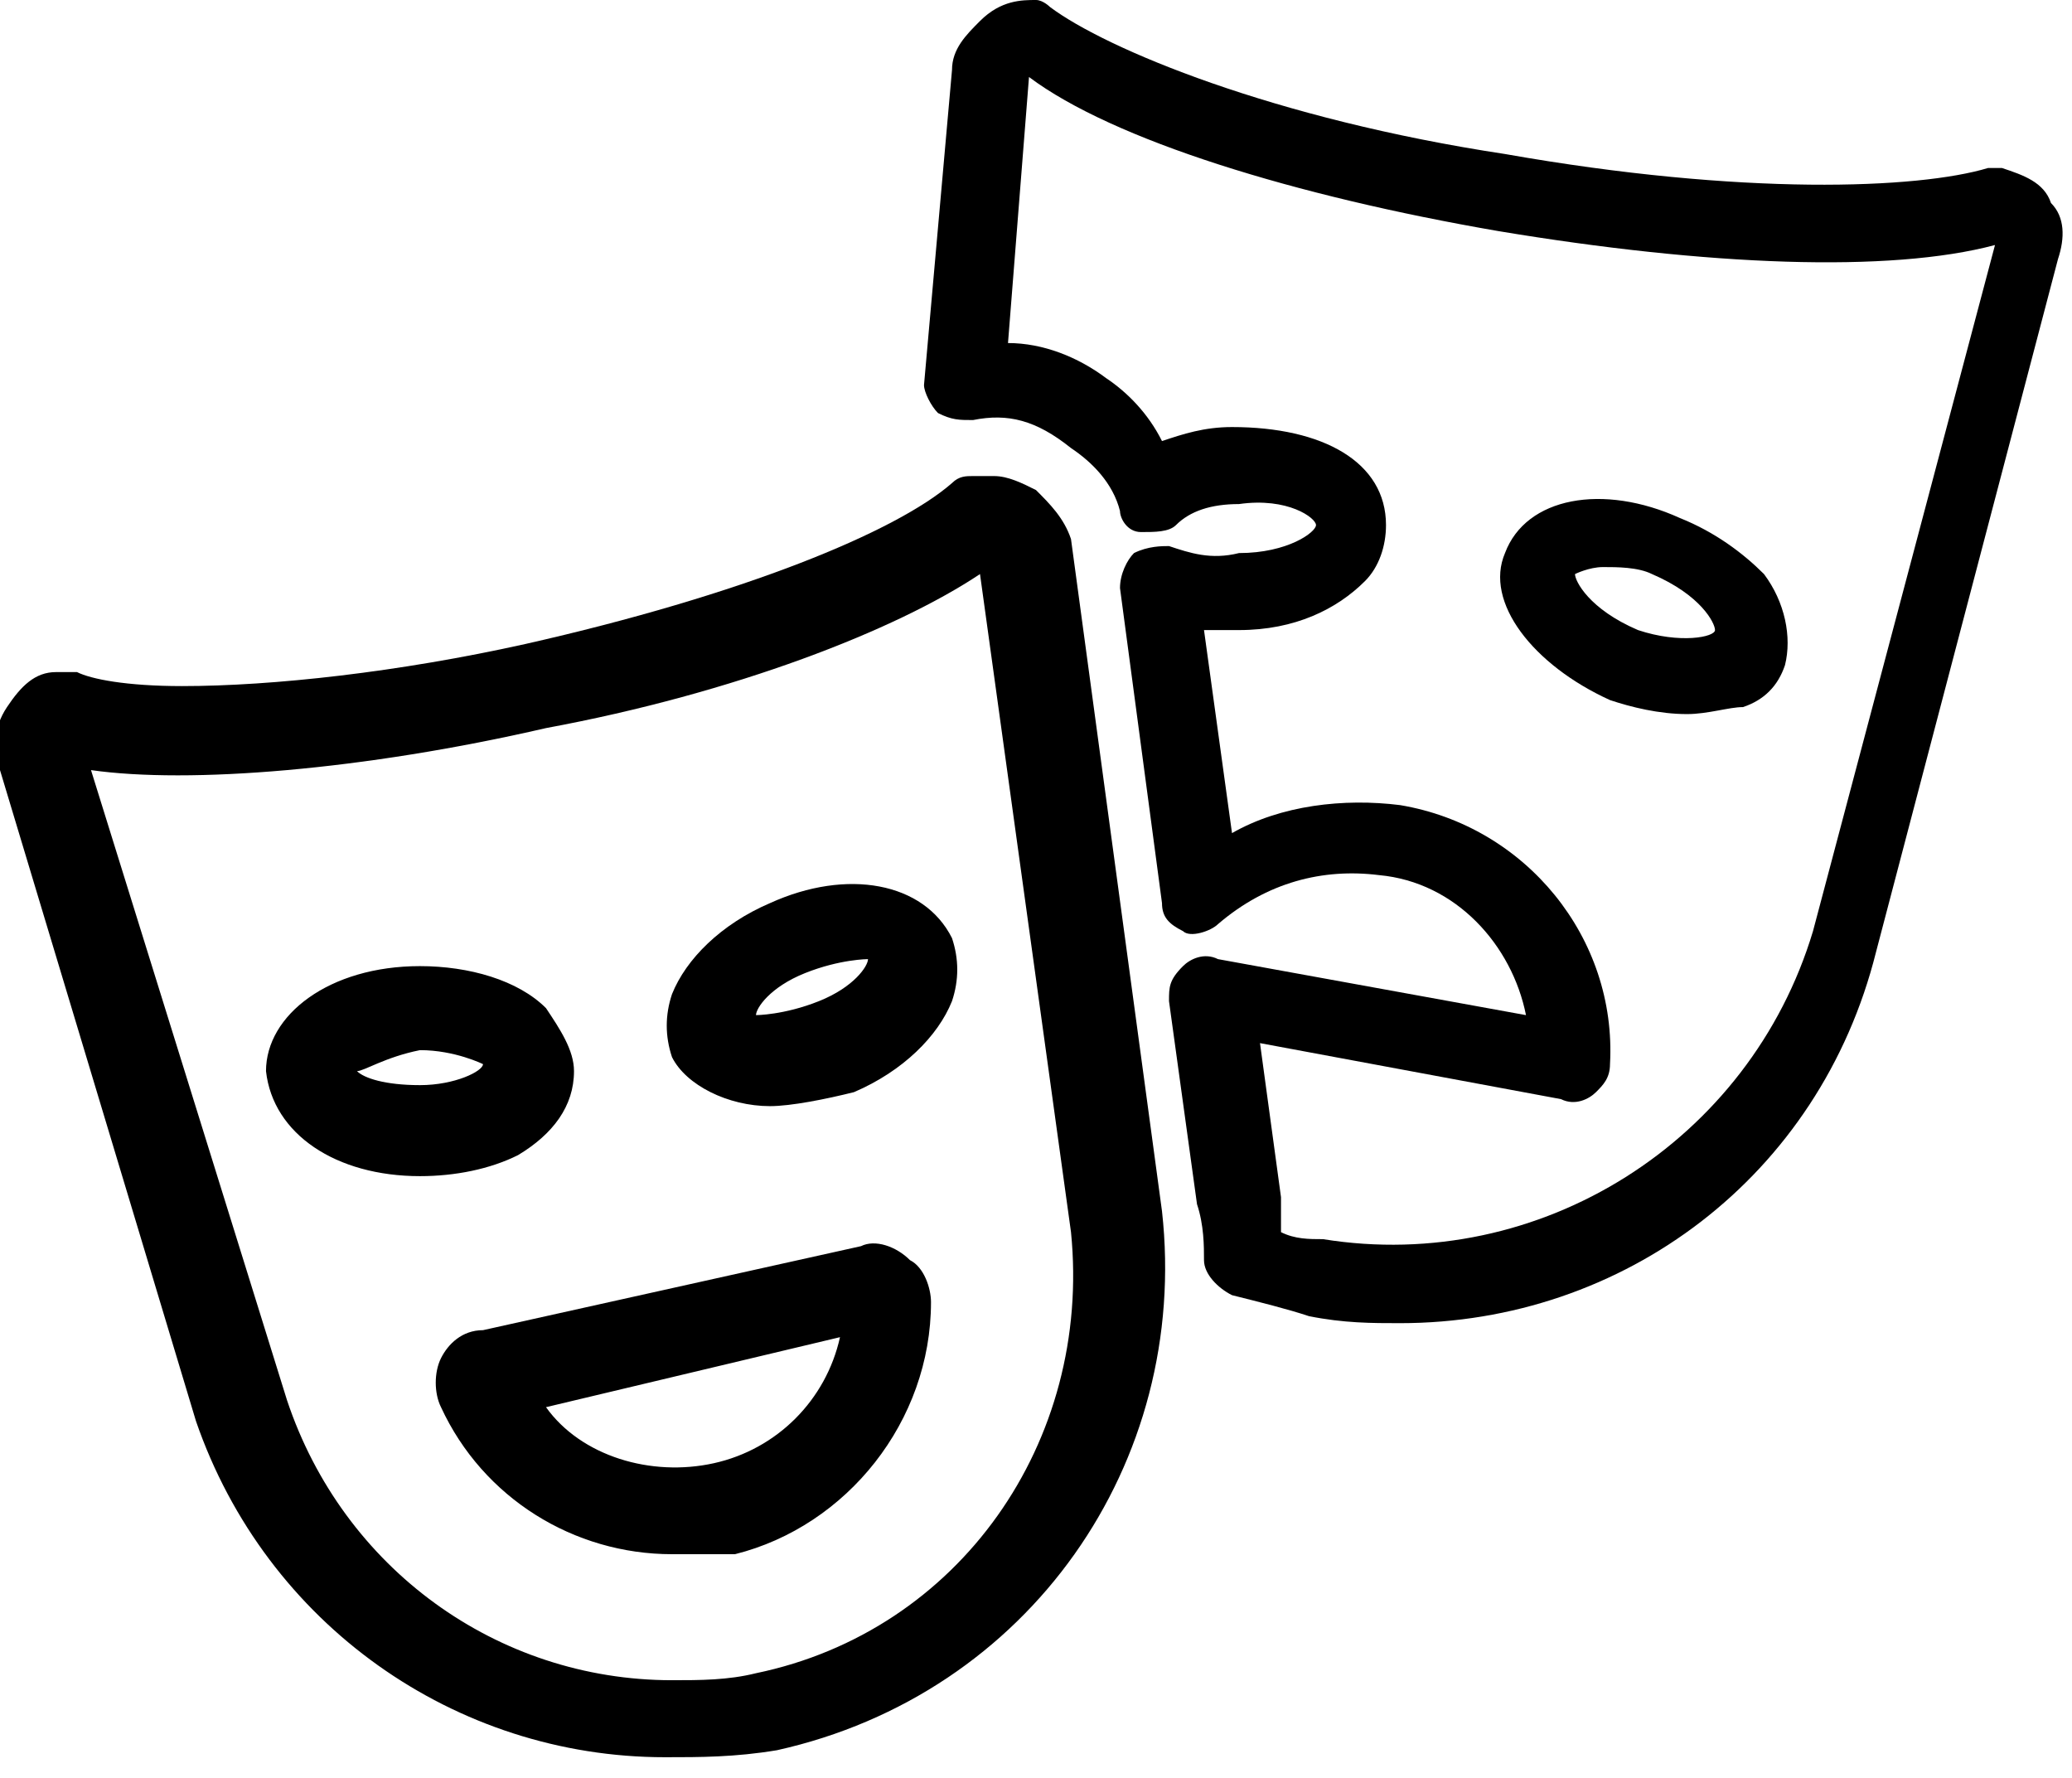 <?xml version="1.0" encoding="utf-8"?>
<!-- Generator: Adobe Illustrator 22.0.1, SVG Export Plug-In . SVG Version: 6.00 Build 0)  -->
<svg version="1.1" id="Capa_1" xmlns="http://www.w3.org/2000/svg" xmlns:xlink="http://www.w3.org/1999/xlink" x="0px" y="0px"
	 viewBox="0 0 29.6 25.4" style="enable-background:new 0 0 29.6 25.4;" xml:space="preserve">
<g>
	<g>
		<g>
			<path d="M20,18.9c-0.4,0-0.8,0-1.3-0.1c-0.3-0.1-0.7-0.2-1.1-0.3c-0.2-0.1-0.4-0.3-0.4-0.5c0-0.2,0-0.5-0.1-0.8l-0.4-2.9
				c0-0.2,0-0.3,0.2-0.5c0.1-0.1,0.3-0.2,0.5-0.1l4.4,0.8c-0.2-1-1-1.9-2.1-2c-0.8-0.1-1.6,0.1-2.3,0.7c-0.1,0.1-0.4,0.2-0.5,0.1
				c-0.2-0.1-0.3-0.2-0.3-0.4l-0.6-4.5c0-0.2,0.1-0.4,0.2-0.5c0.2-0.1,0.4-0.1,0.5-0.1C17,7.9,17.3,8,17.7,7.9
				c0.7,0,1.1-0.3,1.1-0.4c0-0.1-0.4-0.4-1.1-0.3c-0.4,0-0.7,0.1-0.9,0.3c-0.1,0.1-0.3,0.1-0.5,0.1c-0.2,0-0.3-0.2-0.3-0.3
				c-0.1-0.4-0.4-0.7-0.7-0.9C14.8,6,14.4,5.9,13.9,6c-0.2,0-0.3,0-0.5-0.1c-0.1-0.1-0.2-0.3-0.2-0.4l0.4-4.5c0-0.3,0.2-0.5,0.4-0.7
				C14.3,0,14.6,0,14.8,0c0.1,0,0.2,0.1,0.2,0.1c0.8,0.6,3.2,1.6,6.5,2.1c3.4,0.6,5.9,0.5,6.9,0.2c0.1,0,0.1,0,0.2,0
				c0.3,0.1,0.6,0.2,0.7,0.5c0,0,0,0,0,0c0.2,0.2,0.2,0.5,0.1,0.8l-2.6,9.9C26,16.8,23.2,18.9,20,18.9z M18.3,17.6
				c0.2,0.1,0.4,0.1,0.6,0.1c3.1,0.5,6.1-1.4,7-4.4l2.6-9.8c-1.5,0.4-4.1,0.3-7.1-0.2c-2.9-0.5-5.5-1.3-6.7-2.2l-0.3,3.8
				c0.5,0,1,0.2,1.4,0.5c0.3,0.2,0.6,0.5,0.8,0.9c0.3-0.1,0.6-0.2,1-0.2c1.3,0,2.2,0.5,2.2,1.4c0,0.3-0.1,0.6-0.3,0.8
				c-0.4,0.4-1,0.7-1.8,0.7c-0.2,0-0.3,0-0.5,0l0.4,2.9c0.7-0.4,1.6-0.5,2.4-0.4c1.8,0.3,3.1,1.9,3,3.7c0,0.2-0.1,0.3-0.2,0.4
				c-0.1,0.1-0.3,0.2-0.5,0.1L18,14.9l0.3,2.2C18.3,17.3,18.3,17.4,18.3,17.6z M24.1,10.2c-0.4,0-0.8-0.1-1.1-0.2
				c-1.1-0.5-1.8-1.4-1.5-2.1c0.3-0.8,1.4-1,2.5-0.5c0.5,0.2,0.9,0.5,1.2,0.8c0.3,0.4,0.4,0.9,0.3,1.3l0,0c-0.1,0.3-0.3,0.5-0.6,0.6
				C24.7,10.1,24.4,10.2,24.1,10.2z M22.9,8.1c-0.2,0-0.4,0.1-0.4,0.1c0,0.1,0.2,0.5,0.9,0.8C24,9.2,24.5,9.1,24.5,9
				c0-0.1-0.2-0.5-0.9-0.8C23.4,8.1,23.1,8.1,22.9,8.1z M24.5,9L24.5,9L24.5,9L24.5,9L24.5,9z"/>
			<path d="M9.5,25.1c-3,0-5.7-1.9-6.7-4.8L0,11c-0.1-0.3-0.1-0.6,0.1-0.9c0.2-0.3,0.4-0.5,0.7-0.5c0.1,0,0.2,0,0.3,0
				c0.2,0.1,0.7,0.2,1.5,0.2c1.3,0,3.1-0.2,4.9-0.6c3.1-0.7,5.3-1.6,6.1-2.3c0.1-0.1,0.2-0.1,0.3-0.1c0.1,0,0.2,0,0.3,0
				c0.2,0,0.4,0.1,0.6,0.2c0.2,0.2,0.4,0.4,0.5,0.7c0,0,0,0,0,0l1.3,9.6c0.4,3.6-1.9,6.9-5.5,7.7C10.5,25.1,10,25.1,9.5,25.1z
				 M1.3,11l2.8,9c0.8,2.4,3,4,5.5,4c0.4,0,0.8,0,1.2-0.1c2.9-0.6,4.8-3.3,4.5-6.3L14,8.2c-1.2,0.8-3.5,1.7-6.2,2.2
				C5.2,11,2.7,11.2,1.3,11z M9.6,22.2c-1.4,0-2.7-0.8-3.3-2.1c-0.1-0.2-0.1-0.5,0-0.7C6.4,19.2,6.6,19,6.9,19l5.4-1.2
				c0.2-0.1,0.5,0,0.7,0.2c0.2,0.1,0.3,0.4,0.3,0.6c0,1.7-1.2,3.2-2.8,3.6l0,0C10.1,22.2,9.9,22.2,9.6,22.2z M7.8,20.1
				c0.5,0.7,1.5,1,2.4,0.8c0.9-0.2,1.6-0.9,1.8-1.8L7.8,20.1z M6,16.8c-1.2,0-2.1-0.6-2.2-1.5v0c0-0.8,0.9-1.5,2.2-1.5
				c0.7,0,1.4,0.2,1.8,0.6C8,14.7,8.2,15,8.2,15.3c0,0.5-0.3,0.9-0.8,1.2C7,16.7,6.5,16.8,6,16.8C6,16.8,6,16.8,6,16.8z M5.1,15.3
				c0.1,0.1,0.4,0.2,0.9,0.2c0,0,0,0,0,0c0.5,0,0.9-0.2,0.9-0.3c0,0-0.4-0.2-0.9-0.2c0,0,0,0,0,0C5.5,15.1,5.2,15.3,5.1,15.3z
				 M11,15.8c-0.6,0-1.2-0.3-1.4-0.7c-0.1-0.3-0.1-0.6,0-0.9c0.2-0.5,0.7-1,1.4-1.3c1.1-0.5,2.2-0.3,2.6,0.5c0.1,0.3,0.1,0.6,0,0.9
				c-0.2,0.5-0.7,1-1.4,1.3c0,0,0,0,0,0C11.8,15.7,11.3,15.8,11,15.8z M12.4,13.7c0,0-0.4,0-0.9,0.2c-0.5,0.2-0.7,0.5-0.7,0.6
				c0,0,0.4,0,0.9-0.2C12.2,14.1,12.4,13.8,12.4,13.7z"/>
		</g>
	</g>
</g>
</svg>
